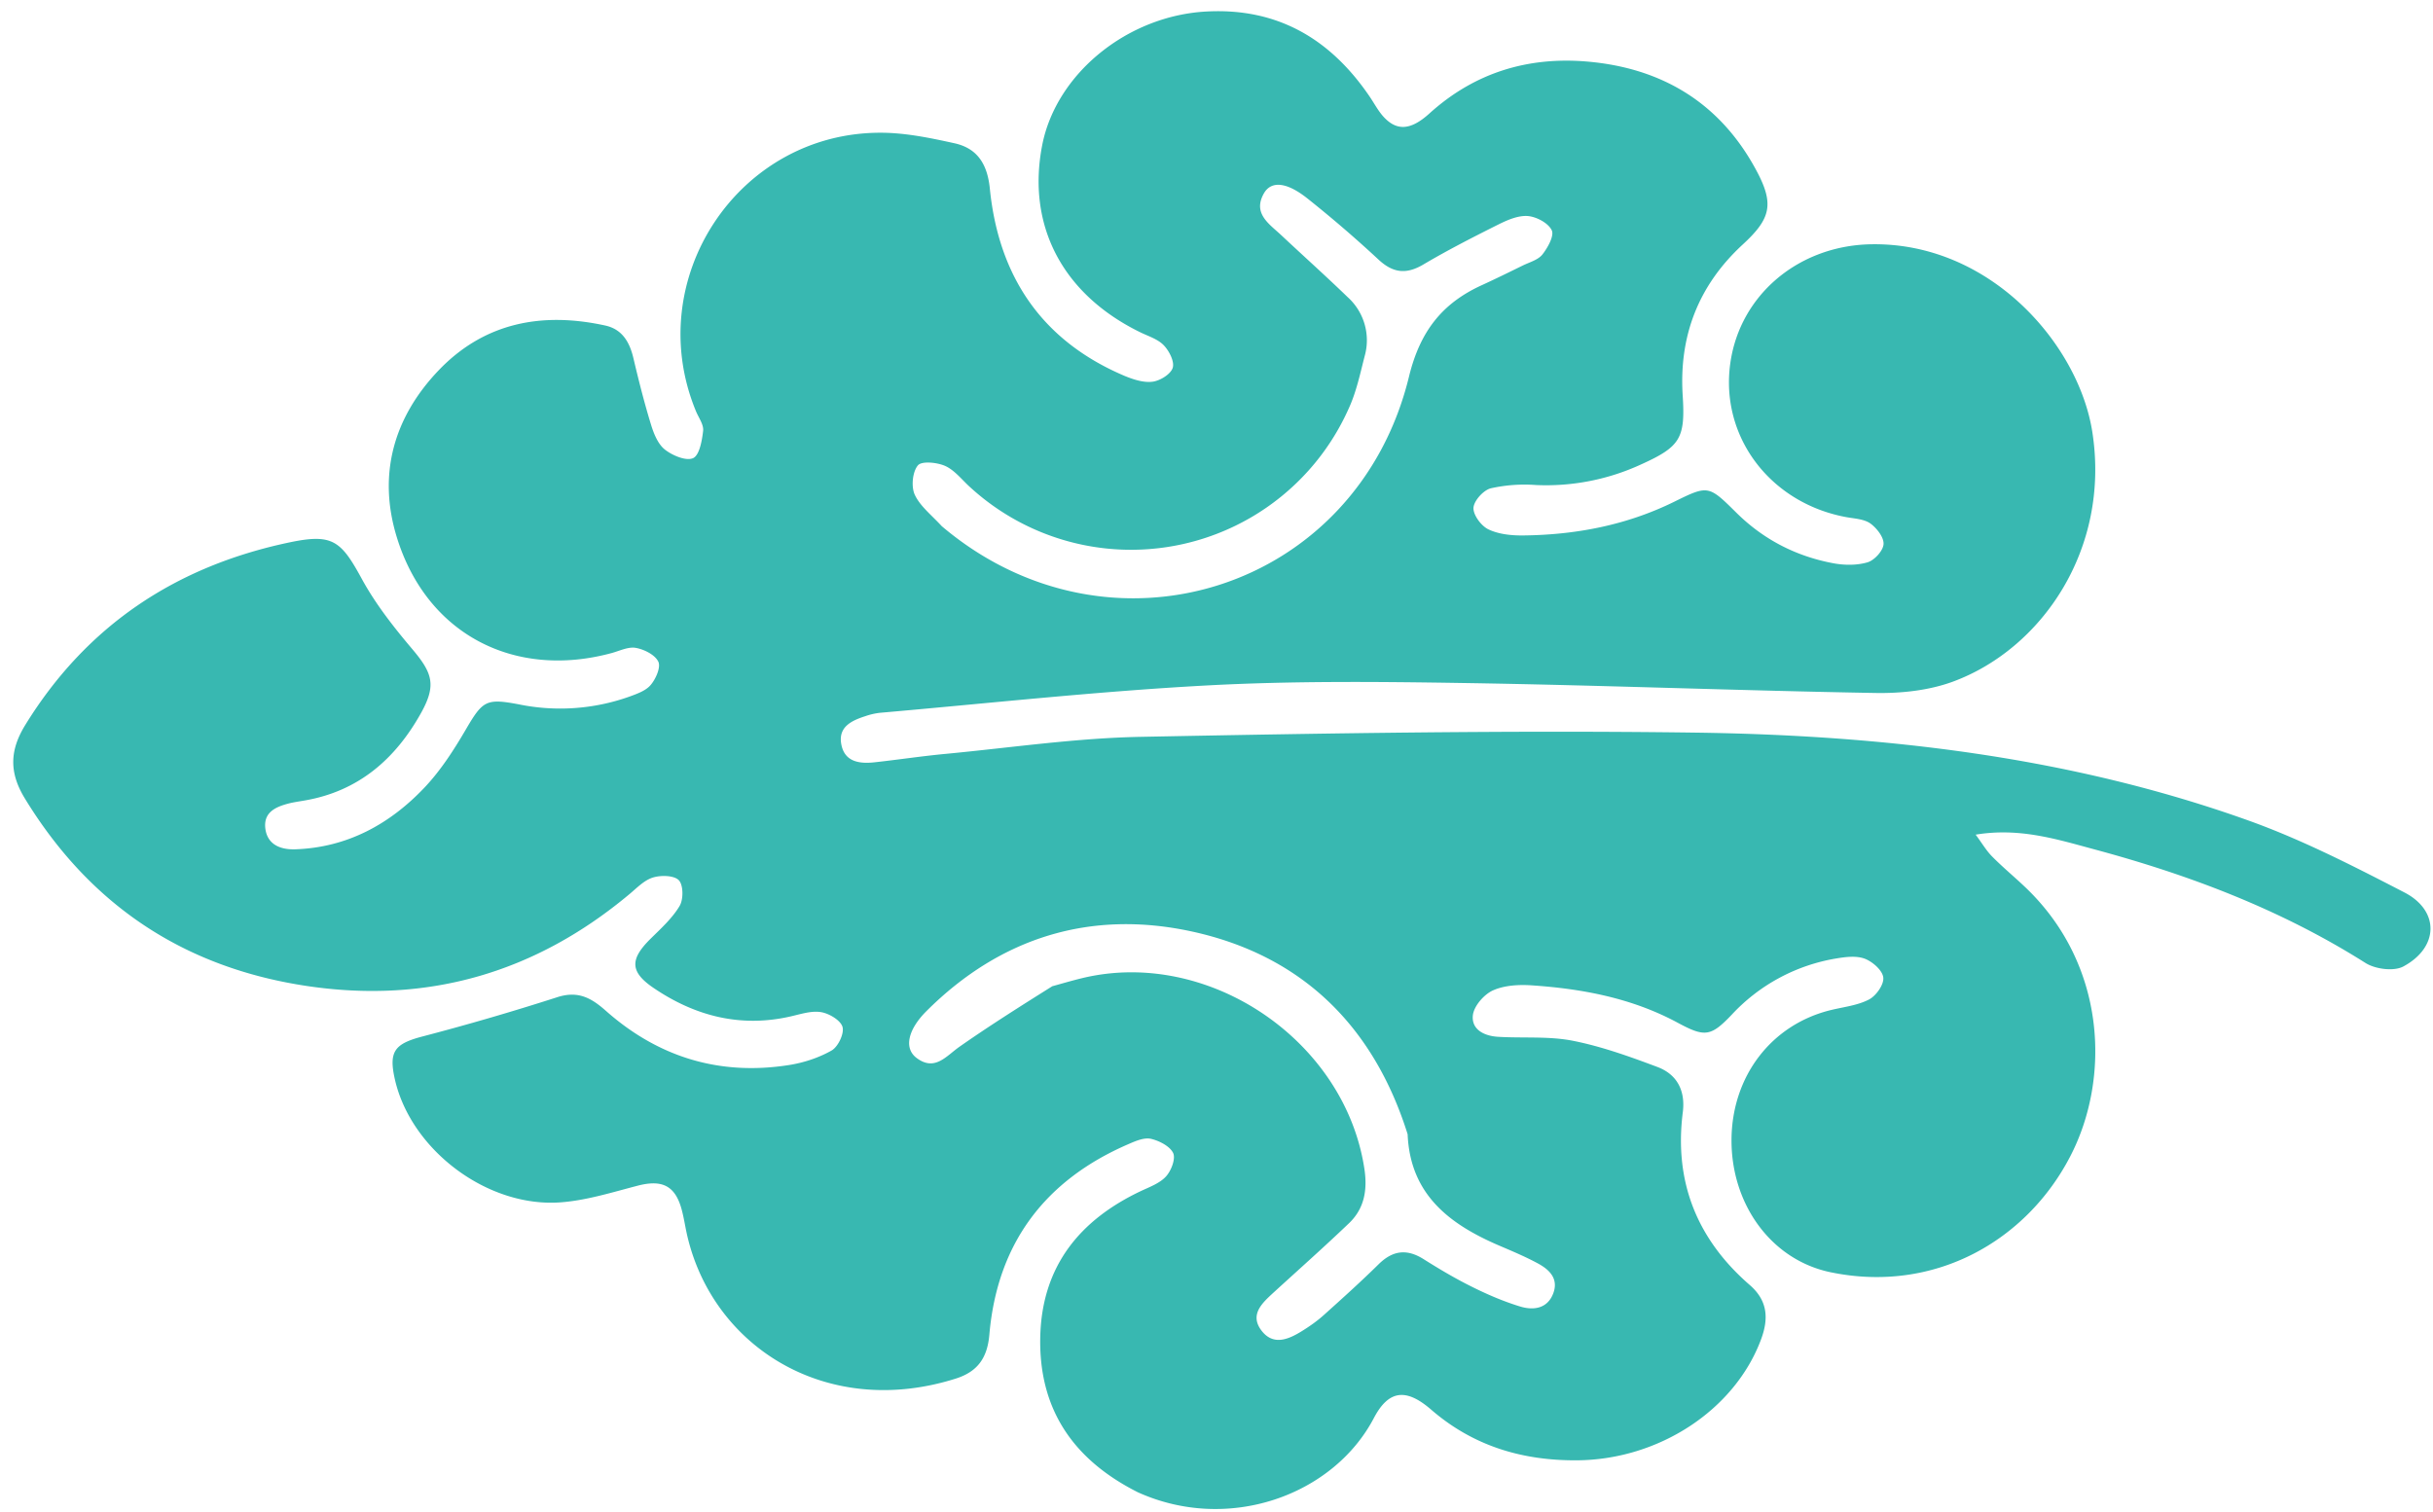 <svg xmlns="http://www.w3.org/2000/svg" width="37" height="23" fill="none" viewBox="0 0 37 23">
  <g clip-path="url(#a)">
    <path fill="#38B8B1" d="M17.296 22.695c-.988-.5-1.504-1.275-1.476-2.37.028-1.064.598-1.768 1.535-2.21.133-.062.285-.118.378-.221.079-.087.148-.268.108-.355-.05-.104-.21-.186-.337-.216-.1-.023-.228.03-.333.076-1.277.548-2.004 1.511-2.125 2.9-.03.358-.18.566-.511.671-2.003.634-3.773-.529-4.11-2.299-.016-.083-.031-.166-.052-.248-.096-.385-.297-.487-.68-.386-.386.1-.774.223-1.167.252-1.114.083-2.275-.797-2.52-1.867-.097-.425-.008-.542.407-.653a38.44 38.44 0 0 0 2.06-.6c.317-.103.518.01.738.204.797.707 1.728.993 2.784.828.225-.035.455-.11.652-.222.098-.056.193-.255.166-.357-.027-.1-.201-.205-.325-.226-.147-.025-.311.03-.465.065-.758.173-1.447-.003-2.076-.428-.372-.25-.37-.442-.05-.757.157-.155.327-.309.438-.495.06-.1.058-.317-.011-.391-.071-.075-.272-.08-.394-.042-.133.04-.245.159-.358.253C8.148 14.792 6.518 15.271 4.68 15c-1.88-.278-3.312-1.231-4.304-2.858-.24-.394-.228-.732.01-1.117.936-1.518 2.297-2.415 4.023-2.776.648-.135.777-.024 1.092.554.209.384.486.736.77 1.072.306.362.367.546.135.965-.393.708-.959 1.2-1.783 1.338-.073.013-.146.023-.218.04-.206.052-.404.133-.369.391.034.245.238.316.45.31.795-.026 1.444-.383 1.975-.945.243-.258.441-.566.621-.874.258-.441.308-.48.803-.387a3.137 3.137 0 0 0 1.685-.116c.117-.043.253-.09.327-.18.077-.091.154-.267.115-.351-.049-.104-.211-.186-.338-.21-.113-.023-.245.042-.366.076-1.486.406-2.816-.286-3.271-1.752-.297-.956-.053-1.827.632-2.545.697-.73 1.575-.894 2.537-.683.258.057.37.254.427.498.08.338.165.676.267 1.008.042.138.106.298.212.381.114.09.322.177.428.13.097-.044.136-.267.153-.416.01-.093-.066-.196-.107-.293-.836-2.012.641-4.25 2.815-4.241.373.001.75.08 1.118.161.346.078.497.318.534.688.134 1.336.79 2.316 2.05 2.85.133.055.29.106.426.088.114-.015.274-.114.305-.21.03-.095-.053-.258-.136-.344-.09-.094-.233-.137-.356-.197-1.183-.577-1.732-1.625-1.492-2.85.213-1.085 1.295-1.967 2.499-2.03 1.082-.058 1.887.42 2.482 1.297.065.096.12.2.195.288.203.233.417.233.712-.034.685-.62 1.493-.866 2.395-.79 1.14.097 2.024.628 2.574 1.651.28.519.223.739-.206 1.134-.672.62-.97 1.39-.911 2.3.041.646-.038.774-.63 1.042a3.45 3.45 0 0 1-1.6.315 2.35 2.35 0 0 0-.69.05c-.111.029-.255.188-.262.296-.006.108.116.274.225.327.154.075.347.095.522.094.801-.008 1.574-.154 2.3-.51.522-.257.526-.257.951.164.41.406.902.66 1.465.767.17.033.364.036.528-.012.105-.03.238-.175.245-.276.008-.103-.103-.245-.2-.315-.096-.068-.24-.074-.363-.096-1.116-.204-1.874-1.152-1.78-2.231.096-1.096 1.01-1.896 2.144-1.92 1.816-.038 3.169 1.521 3.375 2.861.274 1.78-.773 3.299-2.13 3.795-.364.132-.78.176-1.171.169-2.078-.036-4.156-.118-6.234-.151-1.319-.021-2.642-.034-3.958.038-1.653.09-3.3.271-4.95.415a1.015 1.015 0 0 0-.215.05c-.213.068-.42.165-.367.433.051.263.274.294.5.27.366-.04.731-.096 1.099-.13.987-.094 1.973-.24 2.962-.258 2.807-.054 5.616-.102 8.423-.064 2.86.039 5.692.364 8.406 1.334.82.293 1.605.696 2.38 1.097.538.278.525.836-.016 1.126-.145.078-.428.041-.577-.054-1.281-.81-2.678-1.34-4.132-1.73-.564-.152-1.13-.331-1.795-.221.097.131.162.243.25.332.156.158.327.3.488.452 1.256 1.18 1.317 2.928.697 4.116-.67 1.286-2.069 2.083-3.643 1.756-.905-.189-1.51-1.037-1.505-2.015.005-.969.61-1.756 1.516-1.974.195-.047.404-.07.576-.16.108-.057.228-.227.216-.333-.01-.107-.16-.24-.279-.286-.127-.049-.291-.029-.434-.005a2.79 2.79 0 0 0-1.59.854c-.32.336-.41.347-.825.123-.694-.374-1.448-.516-2.222-.568-.196-.013-.415 0-.588.078-.135.062-.286.236-.303.375-.026.222.176.318.383.33.38.023.768-.012 1.136.06.44.087.87.242 1.29.4.3.114.425.364.383.69-.134 1.058.218 1.931 1.019 2.626.273.238.29.51.17.83-.4 1.069-1.548 1.826-2.796 1.836-.832.006-1.579-.216-2.22-.771-.381-.33-.647-.3-.872.13-.619 1.177-2.215 1.752-3.595 1.124Zm-1.294-7.693c.152-.042.304-.087.457-.124 1.922-.462 4 .952 4.291 2.908.047.318-.003.596-.23.816-.38.364-.774.713-1.162 1.068-.168.155-.353.327-.178.564.18.242.414.141.621.012.116-.072.23-.152.331-.243.283-.254.565-.508.835-.774.214-.21.428-.236.681-.077.241.152.487.298.742.424.235.117.48.222.73.298.202.061.415.032.502-.203.083-.225-.064-.362-.24-.456-.186-.1-.381-.182-.575-.265-.756-.323-1.358-.773-1.4-1.688 0-.01-.004-.02-.007-.03-.52-1.635-1.611-2.702-3.279-3.064-1.533-.332-2.905.088-4.031 1.211-.285.284-.345.566-.153.712.279.212.452-.028.657-.171.446-.312.906-.603 1.408-.918Zm-1.675-6.994c2.557 2.16 6.31.972 7.101-2.282.166-.68.499-1.11 1.102-1.386.21-.096.419-.199.627-.301.104-.051.234-.085.3-.169.081-.103.182-.285.141-.368-.053-.11-.232-.205-.364-.216-.146-.011-.31.06-.45.13-.386.193-.771.39-1.143.61-.26.152-.46.125-.68-.08a18.661 18.661 0 0 0-1.078-.927c-.314-.25-.55-.273-.662-.078-.172.303.074.46.257.63.338.317.683.626 1.016.948a.884.884 0 0 1 .259.899c-.068.264-.125.537-.237.784a3.623 3.623 0 0 1-5.757 1.214c-.126-.112-.236-.26-.382-.327-.123-.056-.36-.08-.418-.01-.082.097-.104.32-.049.443.079.174.25.306.416.486Z"/>
  </g>
  <defs>
    <clipPath id="a">
      <path fill="#fff" d="M0 0h37v23H0z"/>
    </clipPath>
  </defs>
</svg>
